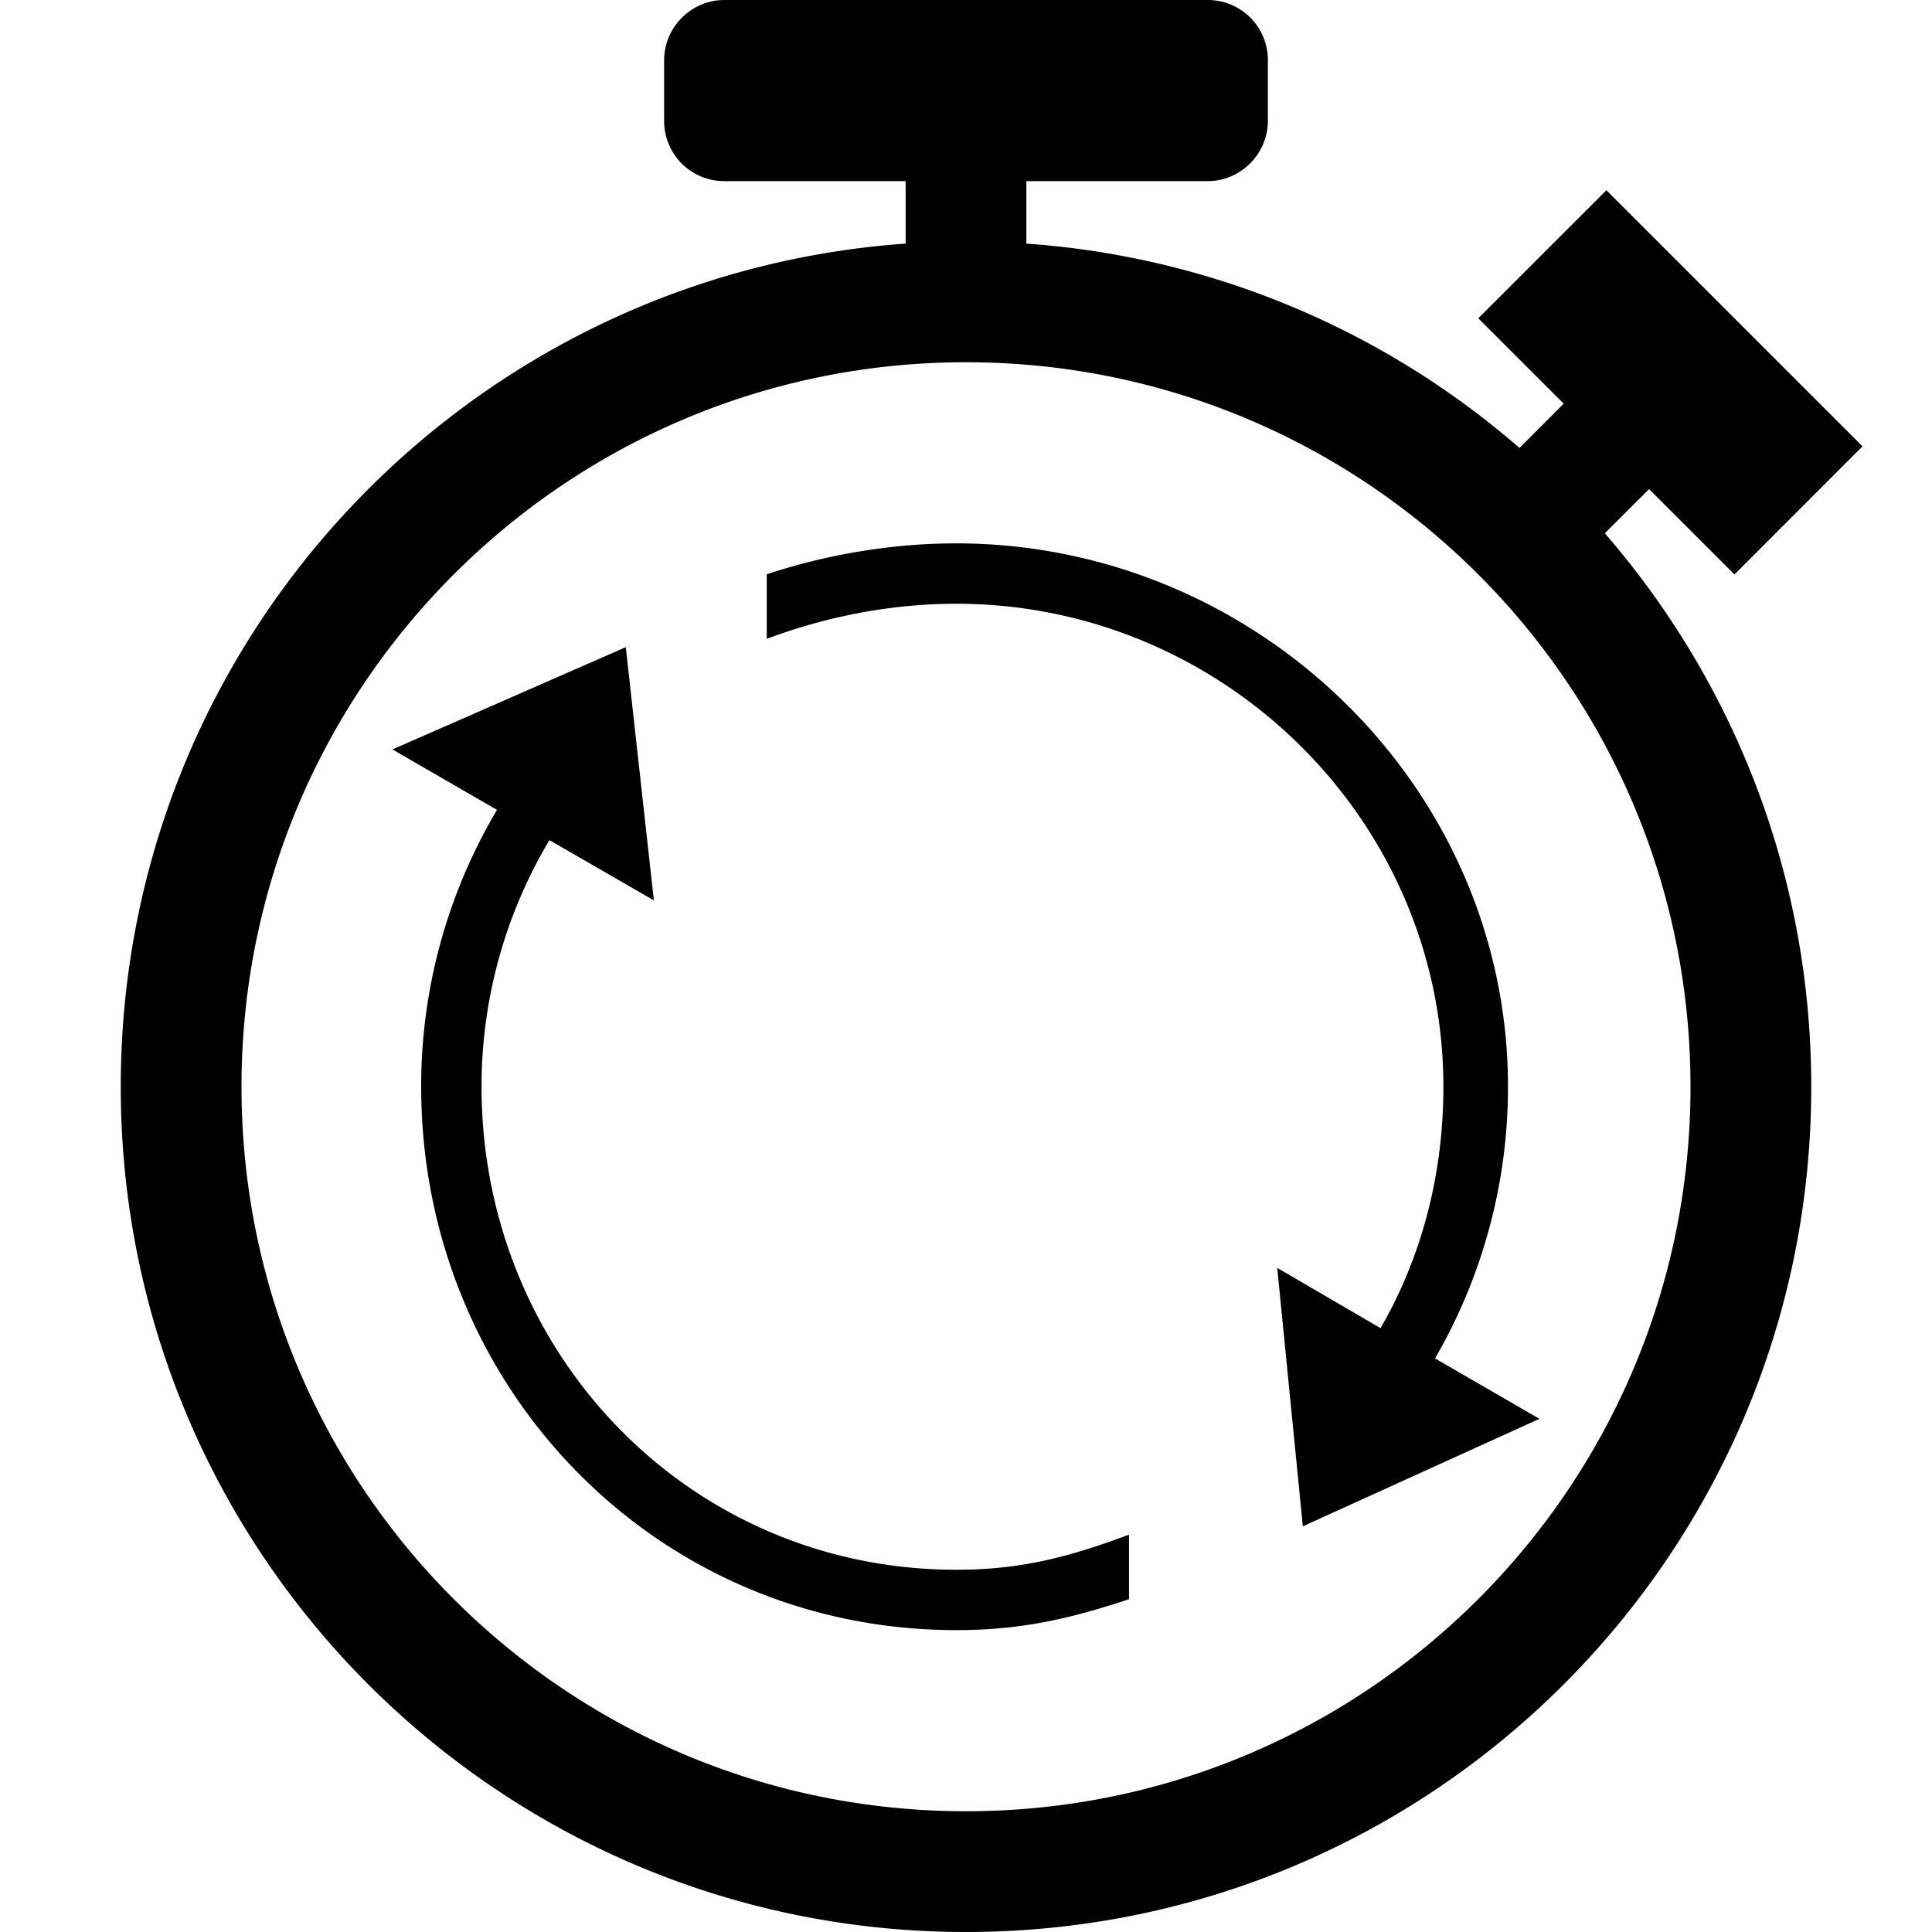 <svg width="32" height="32" viewBox="0 0 32 32" xmlns="http://www.w3.org/2000/svg">
    <path d="M25.167 7.419A13.94 13.94 0 0 0 17 4.035V3.01 3h3.005c.54 0 .995-.447.995-.999V.999A.994.994 0 0 0 20.005 0h-8.01c-.54 0-.995.447-.995.999v1.002c0 .556.446.999.995.999H15v1.035C7.735 4.548 2 10.605 2 18c0 7.732 6.268 14 14 14s14-6.268 14-14c0-3.506-1.289-6.711-3.419-9.167l.733-.732 1.414 1.414 2.121-2.122-4.242-4.242-2.122 2.121L25.9 6.686l-.732.733zM16 30C9.373 30 4 24.627 4 18S9.373 6 16 6s12 5.373 12 12-5.373 12-12 12zM7.976 18A7.96 7.96 0 0 1 9.1 13.915l1.73.998-.465-4.194L6.5 12.413l1.732 1.001A8.958 8.958 0 0 0 6.976 18c0 4.971 3.891 9 8.862 9 1.052 0 1.862-.18 2.862-.512v-1.07c-1 .375-1.8.582-2.862.582-4.418 0-7.862-3.582-7.862-8zm15.793 4.499A8.954 8.954 0 0 0 24.977 18c0-4.971-4.168-9-9.14-9-1.051 0-2.137.18-3.137.512v1.069c1-.375 2.077-.581 3.138-.581 4.419 0 8.069 3.582 8.069 8 0 1.457-.36 2.821-1.041 3.998L21.155 21l.424 4.281 3.919-1.781-1.73-1.001z" fill="#000" fill-rule="evenodd"/>
</svg>
